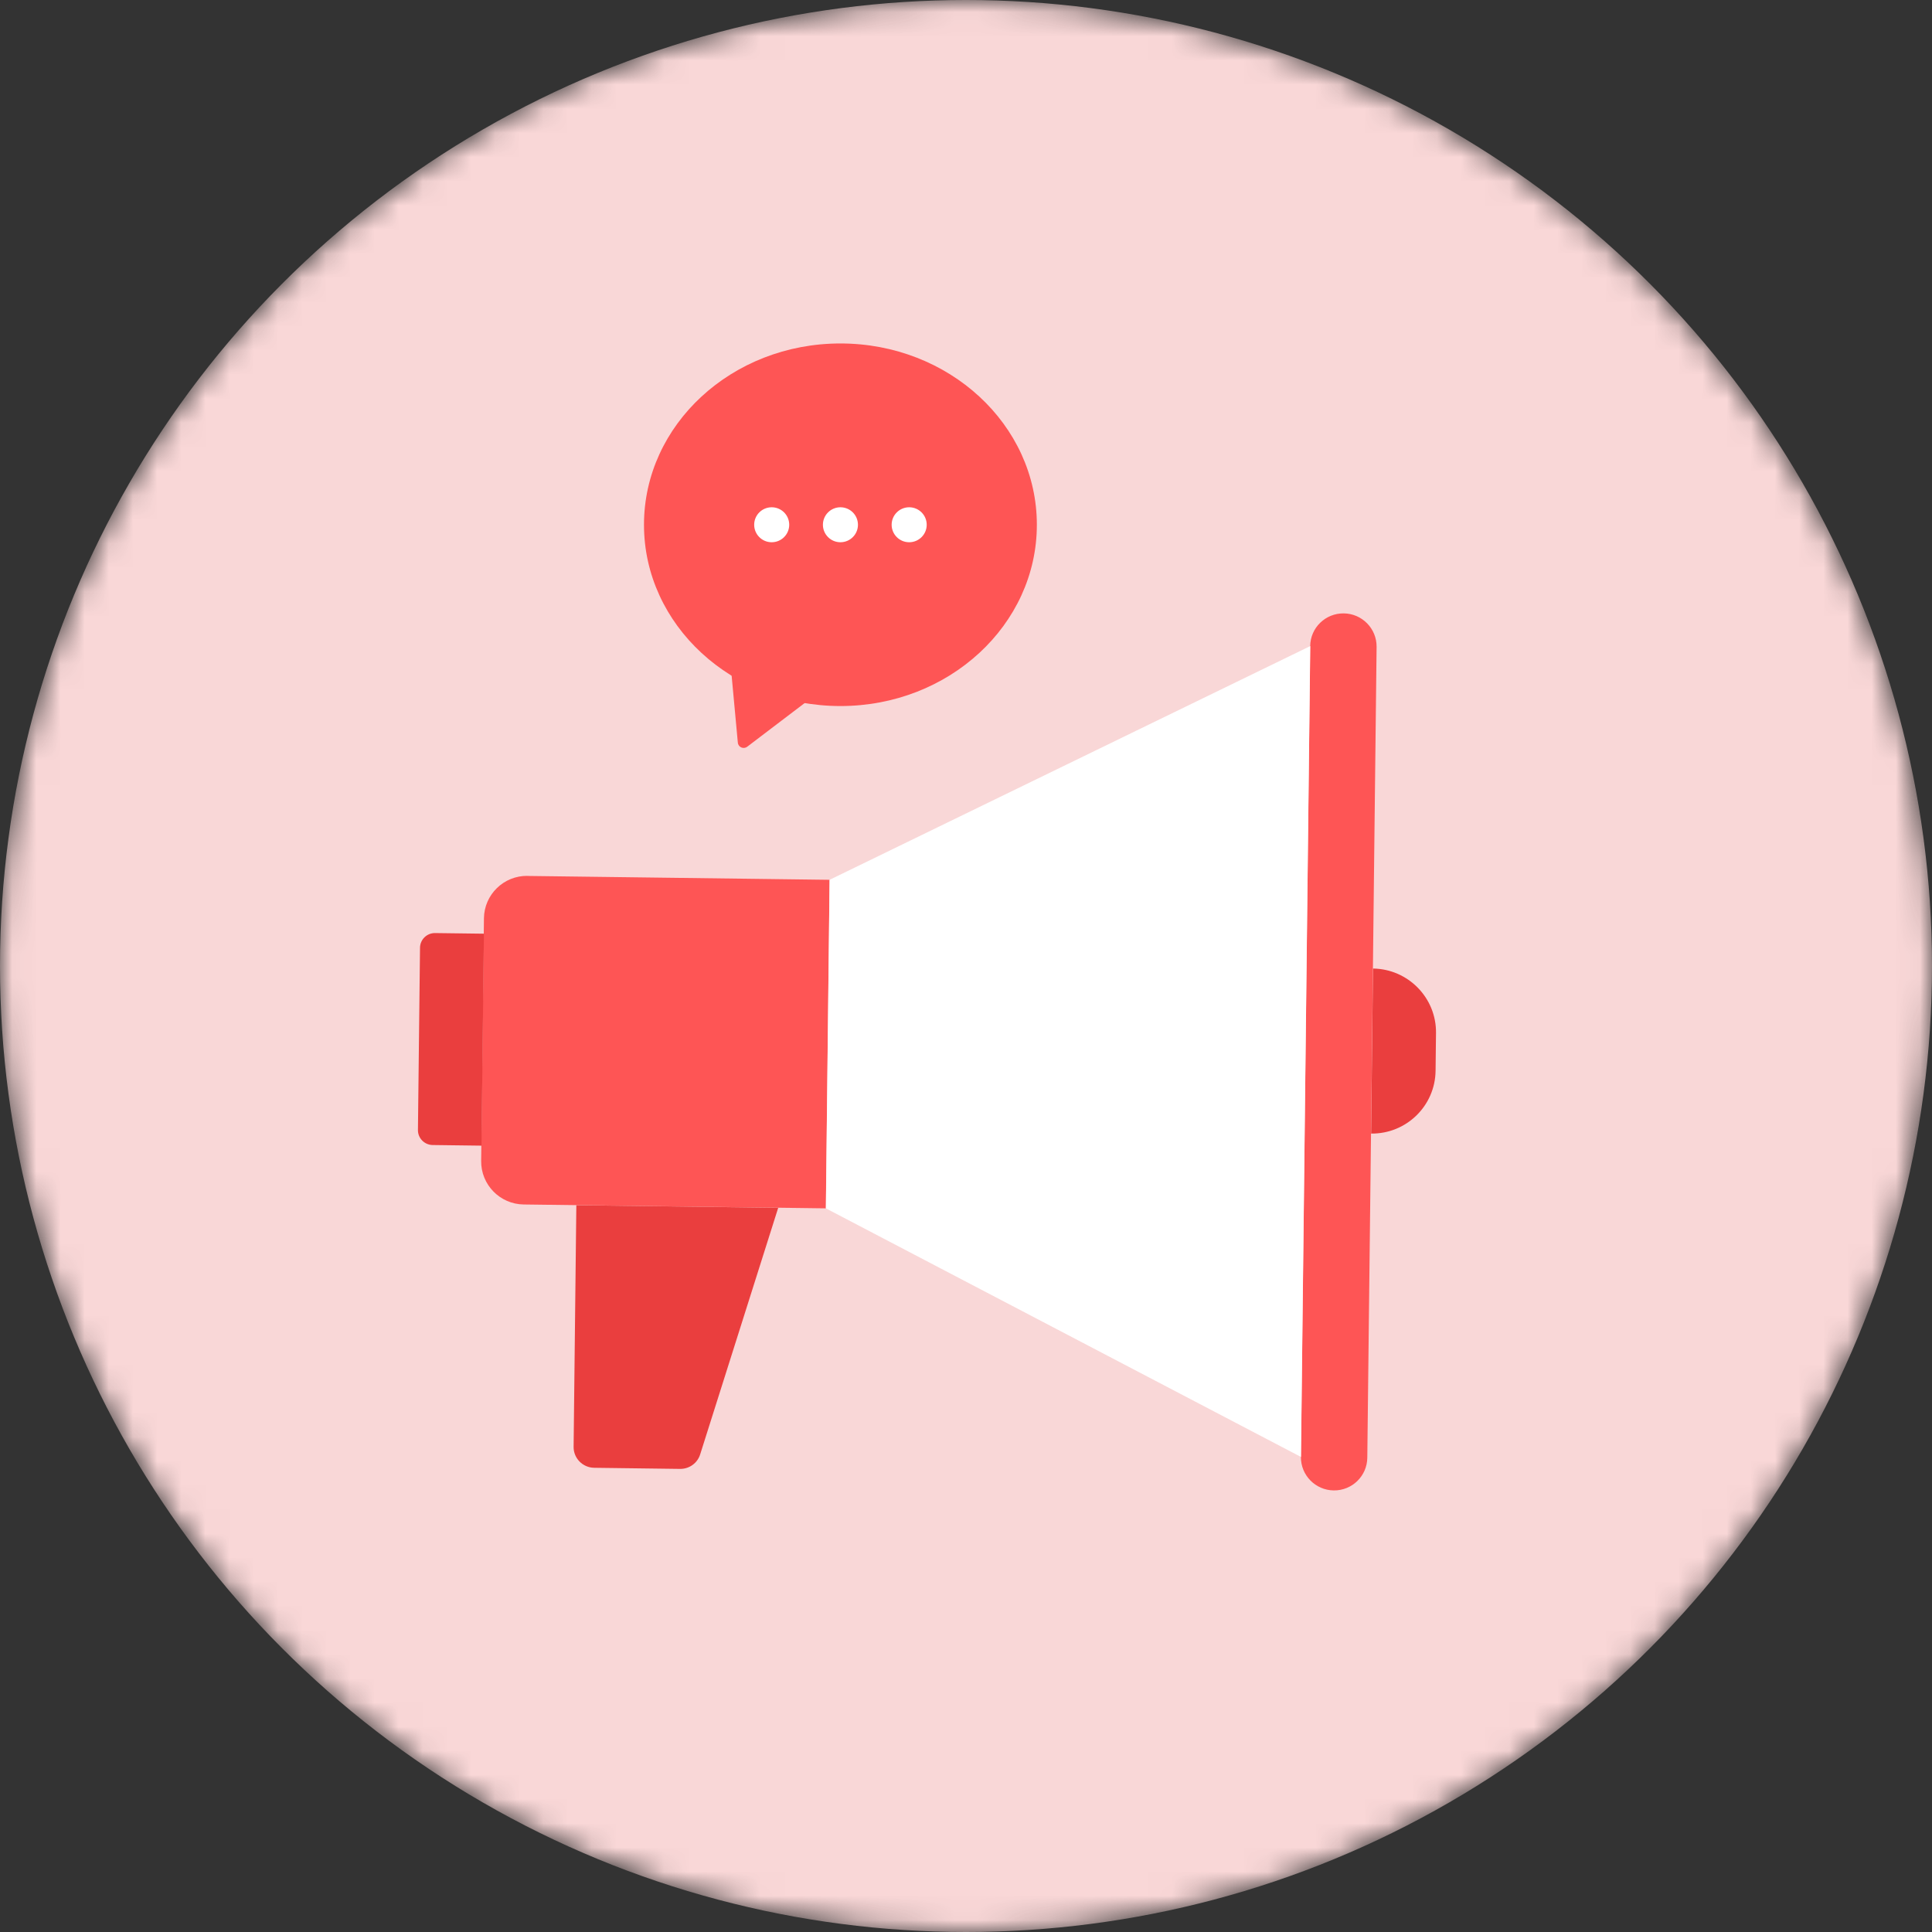 <svg width="80" height="80" viewBox="0 0 80 80" fill="none" xmlns="http://www.w3.org/2000/svg">
<rect x="0" y="0" width="80" height="80" fill="#333333" stroke="none"/>
<mask id="mask0_4284_34434" style="mask-type:alpha" maskUnits="userSpaceOnUse" x="0" y="0" width="80" height="80">
<circle cx="40" cy="40" r="40" fill="#F9D7D7"/>
</mask>
<g mask="url(#mask0_4284_34434)">
<circle cx="40" cy="40" r="40" fill="#F9D7D7"/>
</g>
<g clip-path="url(#clip0_4284_34434)">
<path d="M21.843 36.271L34.351 36.431L34.196 50.035L21.687 49.875C20.702 49.863 19.912 49.055 19.924 48.072L20.039 38.026C20.05 37.043 20.858 36.255 21.843 36.268L21.843 36.271Z" fill="#FE5555"/>
<path d="M18.015 38.636L20.039 38.662L19.938 47.439L17.915 47.413C17.575 47.408 17.302 47.129 17.306 46.791L17.392 39.243C17.396 38.904 17.676 38.632 18.015 38.636Z" fill="#EA3E3E"/>
<path d="M56.775 46.935L56.853 40.105C58.307 40.124 59.479 41.318 59.462 42.773L59.444 44.338C59.428 45.79 58.233 46.957 56.775 46.939L56.775 46.935Z" fill="#EA3E3E"/>
<path d="M23.865 49.905L23.752 59.907C23.745 60.382 24.128 60.771 24.604 60.778L28.161 60.824C28.54 60.828 28.878 60.587 28.992 60.225L32.224 50.012L23.868 49.906L23.865 49.905Z" fill="#EA3E3E"/>
<path d="M57.002 26.788C57.01 26.03 56.402 25.408 55.643 25.399C54.883 25.389 54.261 25.995 54.252 26.753L53.868 60.326C53.859 61.084 54.468 61.706 55.227 61.715C55.986 61.725 56.609 61.118 56.617 60.361L57.002 26.788Z" fill="#FE5555"/>
<path d="M34.352 36.431L54.255 26.753L53.871 60.329L34.199 50.036L34.352 36.431Z" fill="white"/>
<path d="M34.8 29.236C39.292 29.236 42.934 25.875 42.934 21.729C42.934 17.583 39.292 14.222 34.8 14.222C30.308 14.222 26.666 17.583 26.666 21.729C26.666 25.875 30.308 29.236 34.8 29.236Z" fill="#FE5555"/>
<path d="M30.941 30.92C31.73 30.319 33.585 28.91 33.585 28.91L30.239 27.369L30.552 30.75C30.568 30.94 30.788 31.036 30.941 30.92Z" fill="#FE5555"/>
<path d="M31.954 22.453C32.355 22.453 32.68 22.129 32.68 21.729C32.68 21.329 32.355 21.005 31.954 21.005C31.553 21.005 31.229 21.329 31.229 21.729C31.229 22.129 31.553 22.453 31.954 22.453Z" fill="white"/>
<path d="M34.8 22.453C35.201 22.453 35.526 22.129 35.526 21.729C35.526 21.329 35.201 21.005 34.8 21.005C34.4 21.005 34.075 21.329 34.075 21.729C34.075 22.129 34.4 22.453 34.8 22.453Z" fill="white"/>
<path d="M37.647 22.453C38.048 22.453 38.373 22.129 38.373 21.729C38.373 21.329 38.048 21.005 37.647 21.005C37.246 21.005 36.921 21.329 36.921 21.729C36.921 22.129 37.246 22.453 37.647 22.453Z" fill="white"/>
</g>
<defs>
<clipPath id="clip0_4284_34434">
<rect width="54.222" height="55.111" fill="white" transform="translate(11.556 11.556)"/>
</clipPath>
</defs>
</svg>
